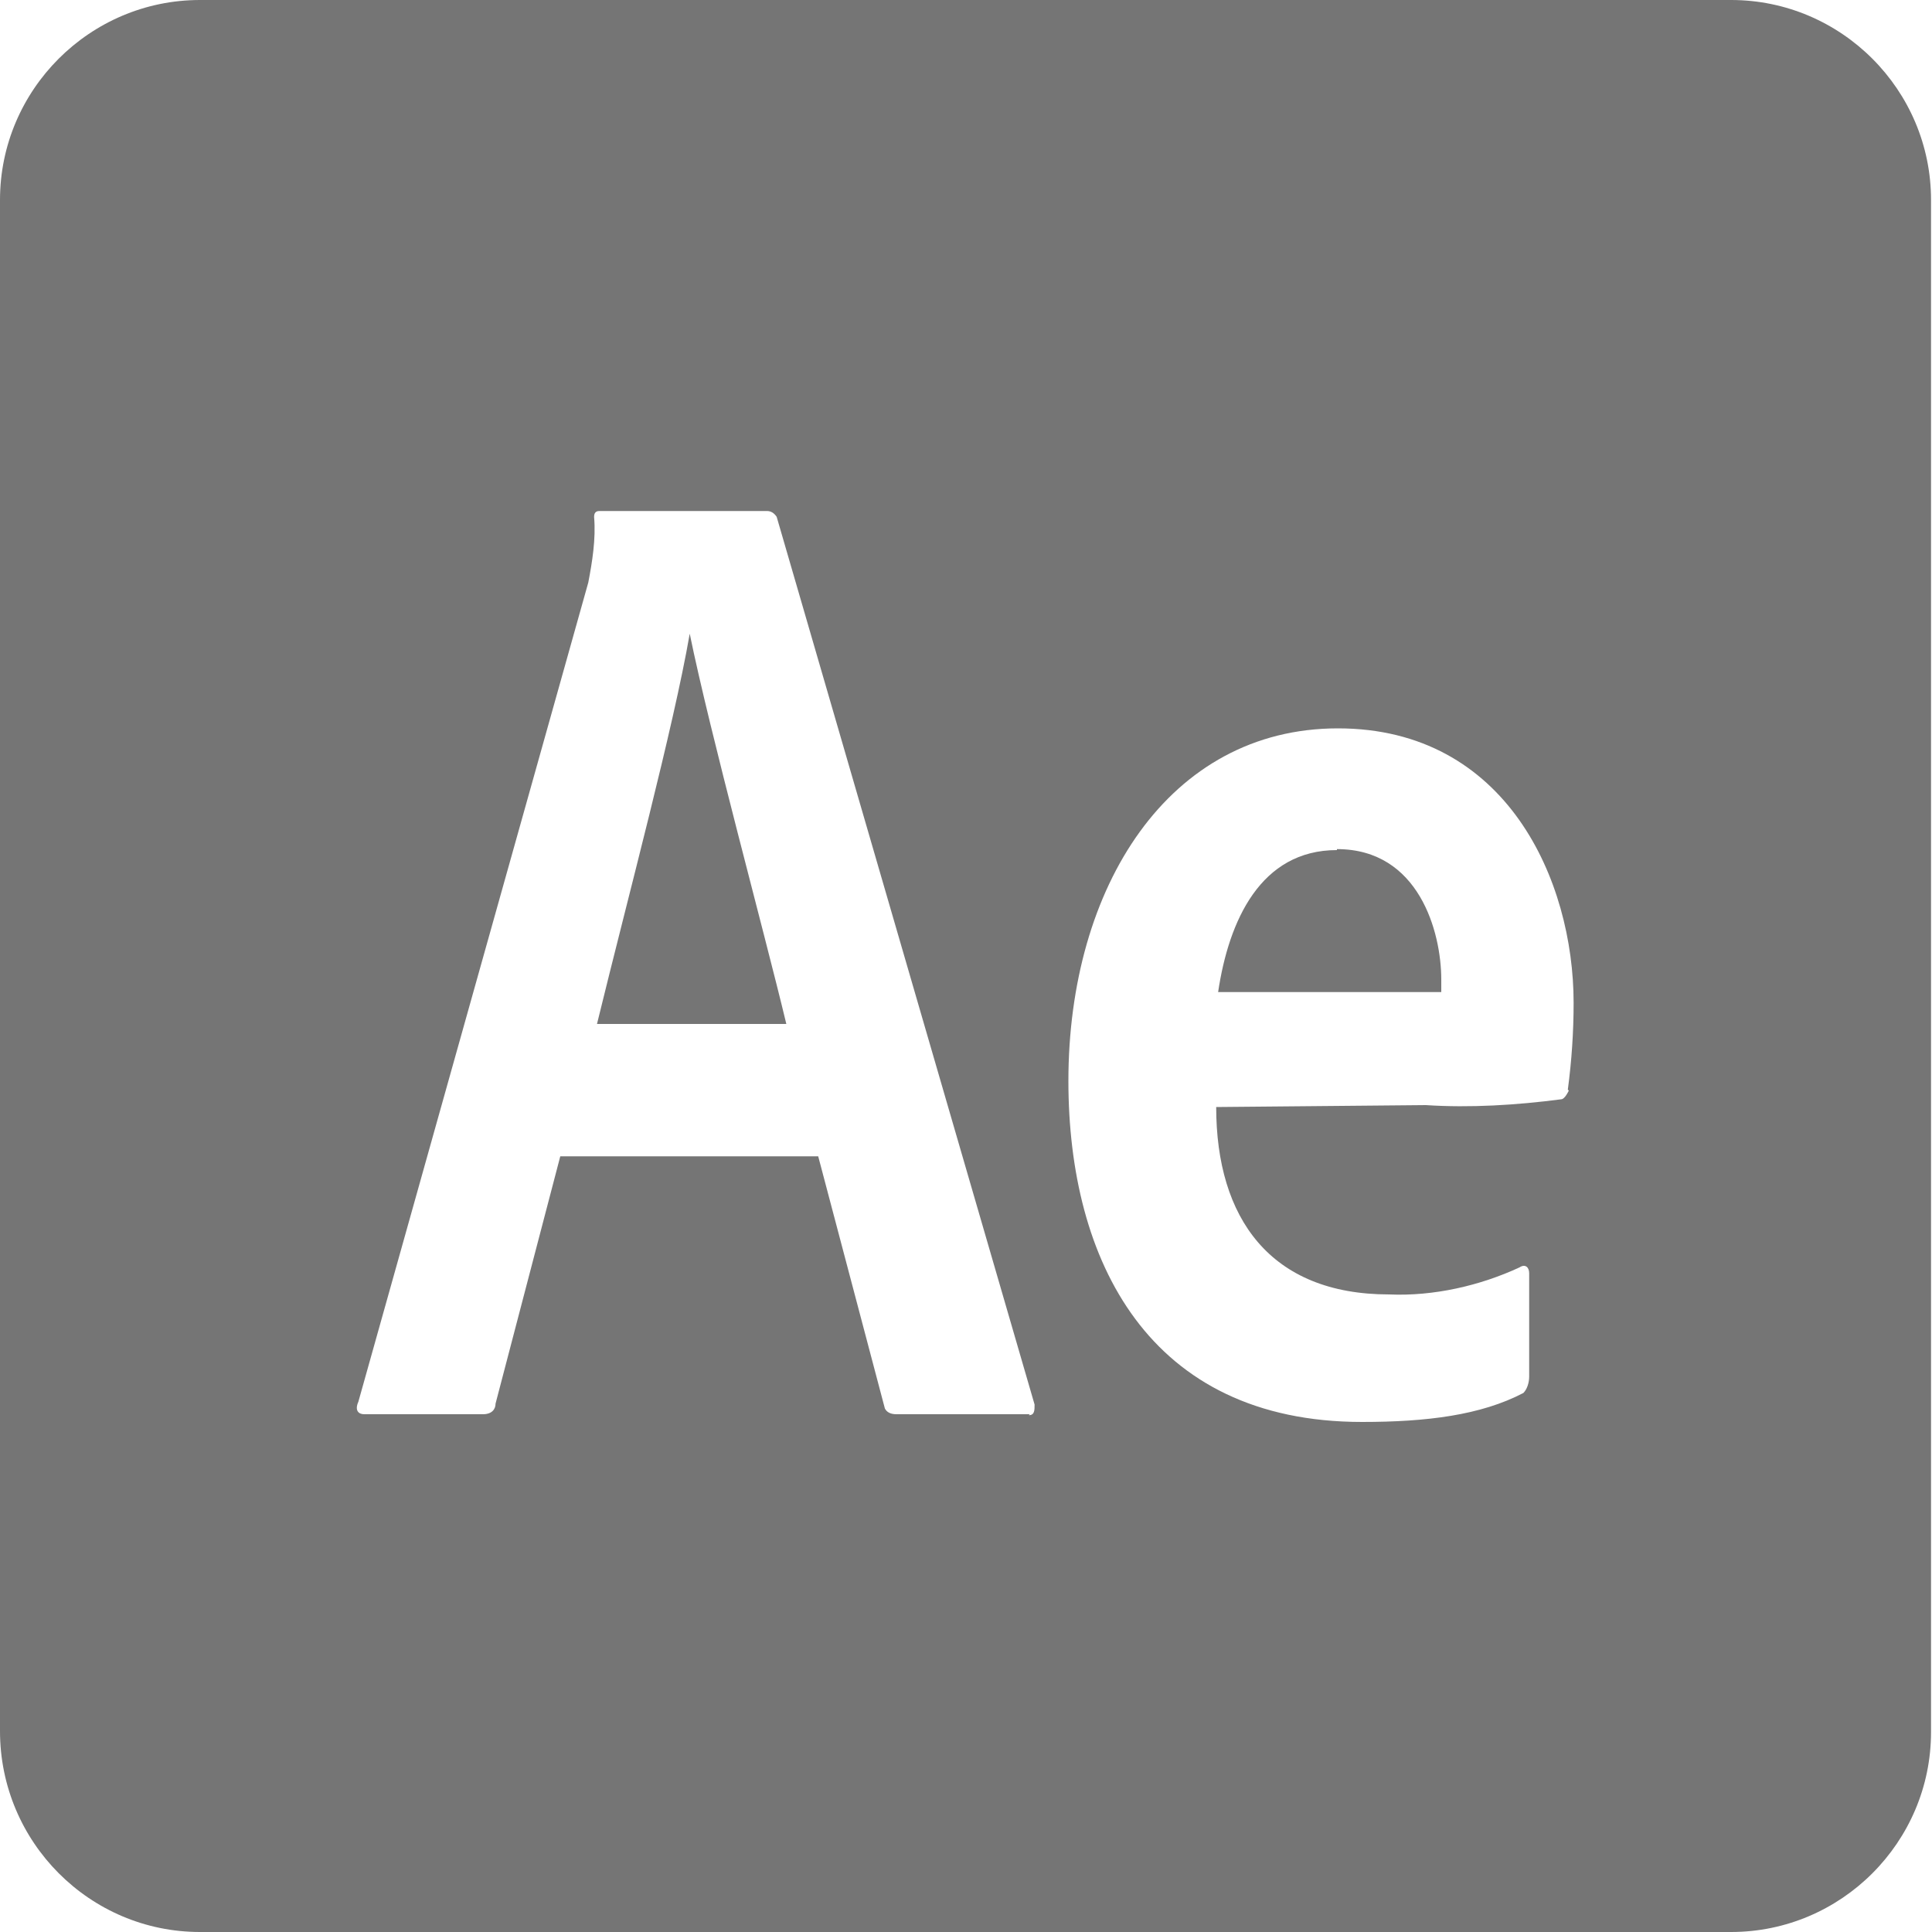 <?xml version="1.0" encoding="UTF-8"?><svg id="a" xmlns="http://www.w3.org/2000/svg" viewBox="0 0 20 20"><path d="M17.93,0H2.07C.93,0,0,.93,0,2.07v15.85C0,19.07,.93,20,2.07,20h15.85c1.14,0,2.07-.93,2.07-2.07V2.07c0-1.14-.93-2.07-2.07-2.07Zm-7.27,14.64h-1.38c-.06,0-.1-.02-.12-.06l-.69-2.61h-2.67l-.67,2.56c0,.06-.04,.11-.13,.11h-1.23c-.06,0-.1-.04-.06-.13L6.09,6.03c.04-.21,.08-.45,.06-.68,0-.06,.04-.06,.06-.06h1.73q.06,0,.1,.06l2.67,9.19c0,.06,0,.11-.06,.11Zm5.58-3.35s-.04,.09-.08,.09c-.46,.06-.94,.09-1.4,.06l-2.17,.02c0,1.15,.56,1.94,1.79,1.94,.46,.02,.94-.09,1.35-.28,.06-.04,.1,0,.1,.06v1.07c0,.06-.02,.13-.06,.17-.44,.23-1,.3-1.67,.3-2.21,0-3.04-1.67-3.04-3.53,0-2.01,1.04-3.65,2.79-3.65s2.44,1.58,2.44,2.84c0,.3-.02,.6-.06,.9Z" style="fill:#757575;"/><path d="M6.18,10.6h1.96c-.23-.96-.79-3.01-1-4.04-.17,.98-.63,2.69-.96,4.04Z" style="fill:#757575;"/><path d="M13.84,8.8c-.79,0-1.12,.73-1.23,1.47h2.31v-.13c0-.49-.23-1.35-1.08-1.35Z" style="fill:#757575;"/></svg>